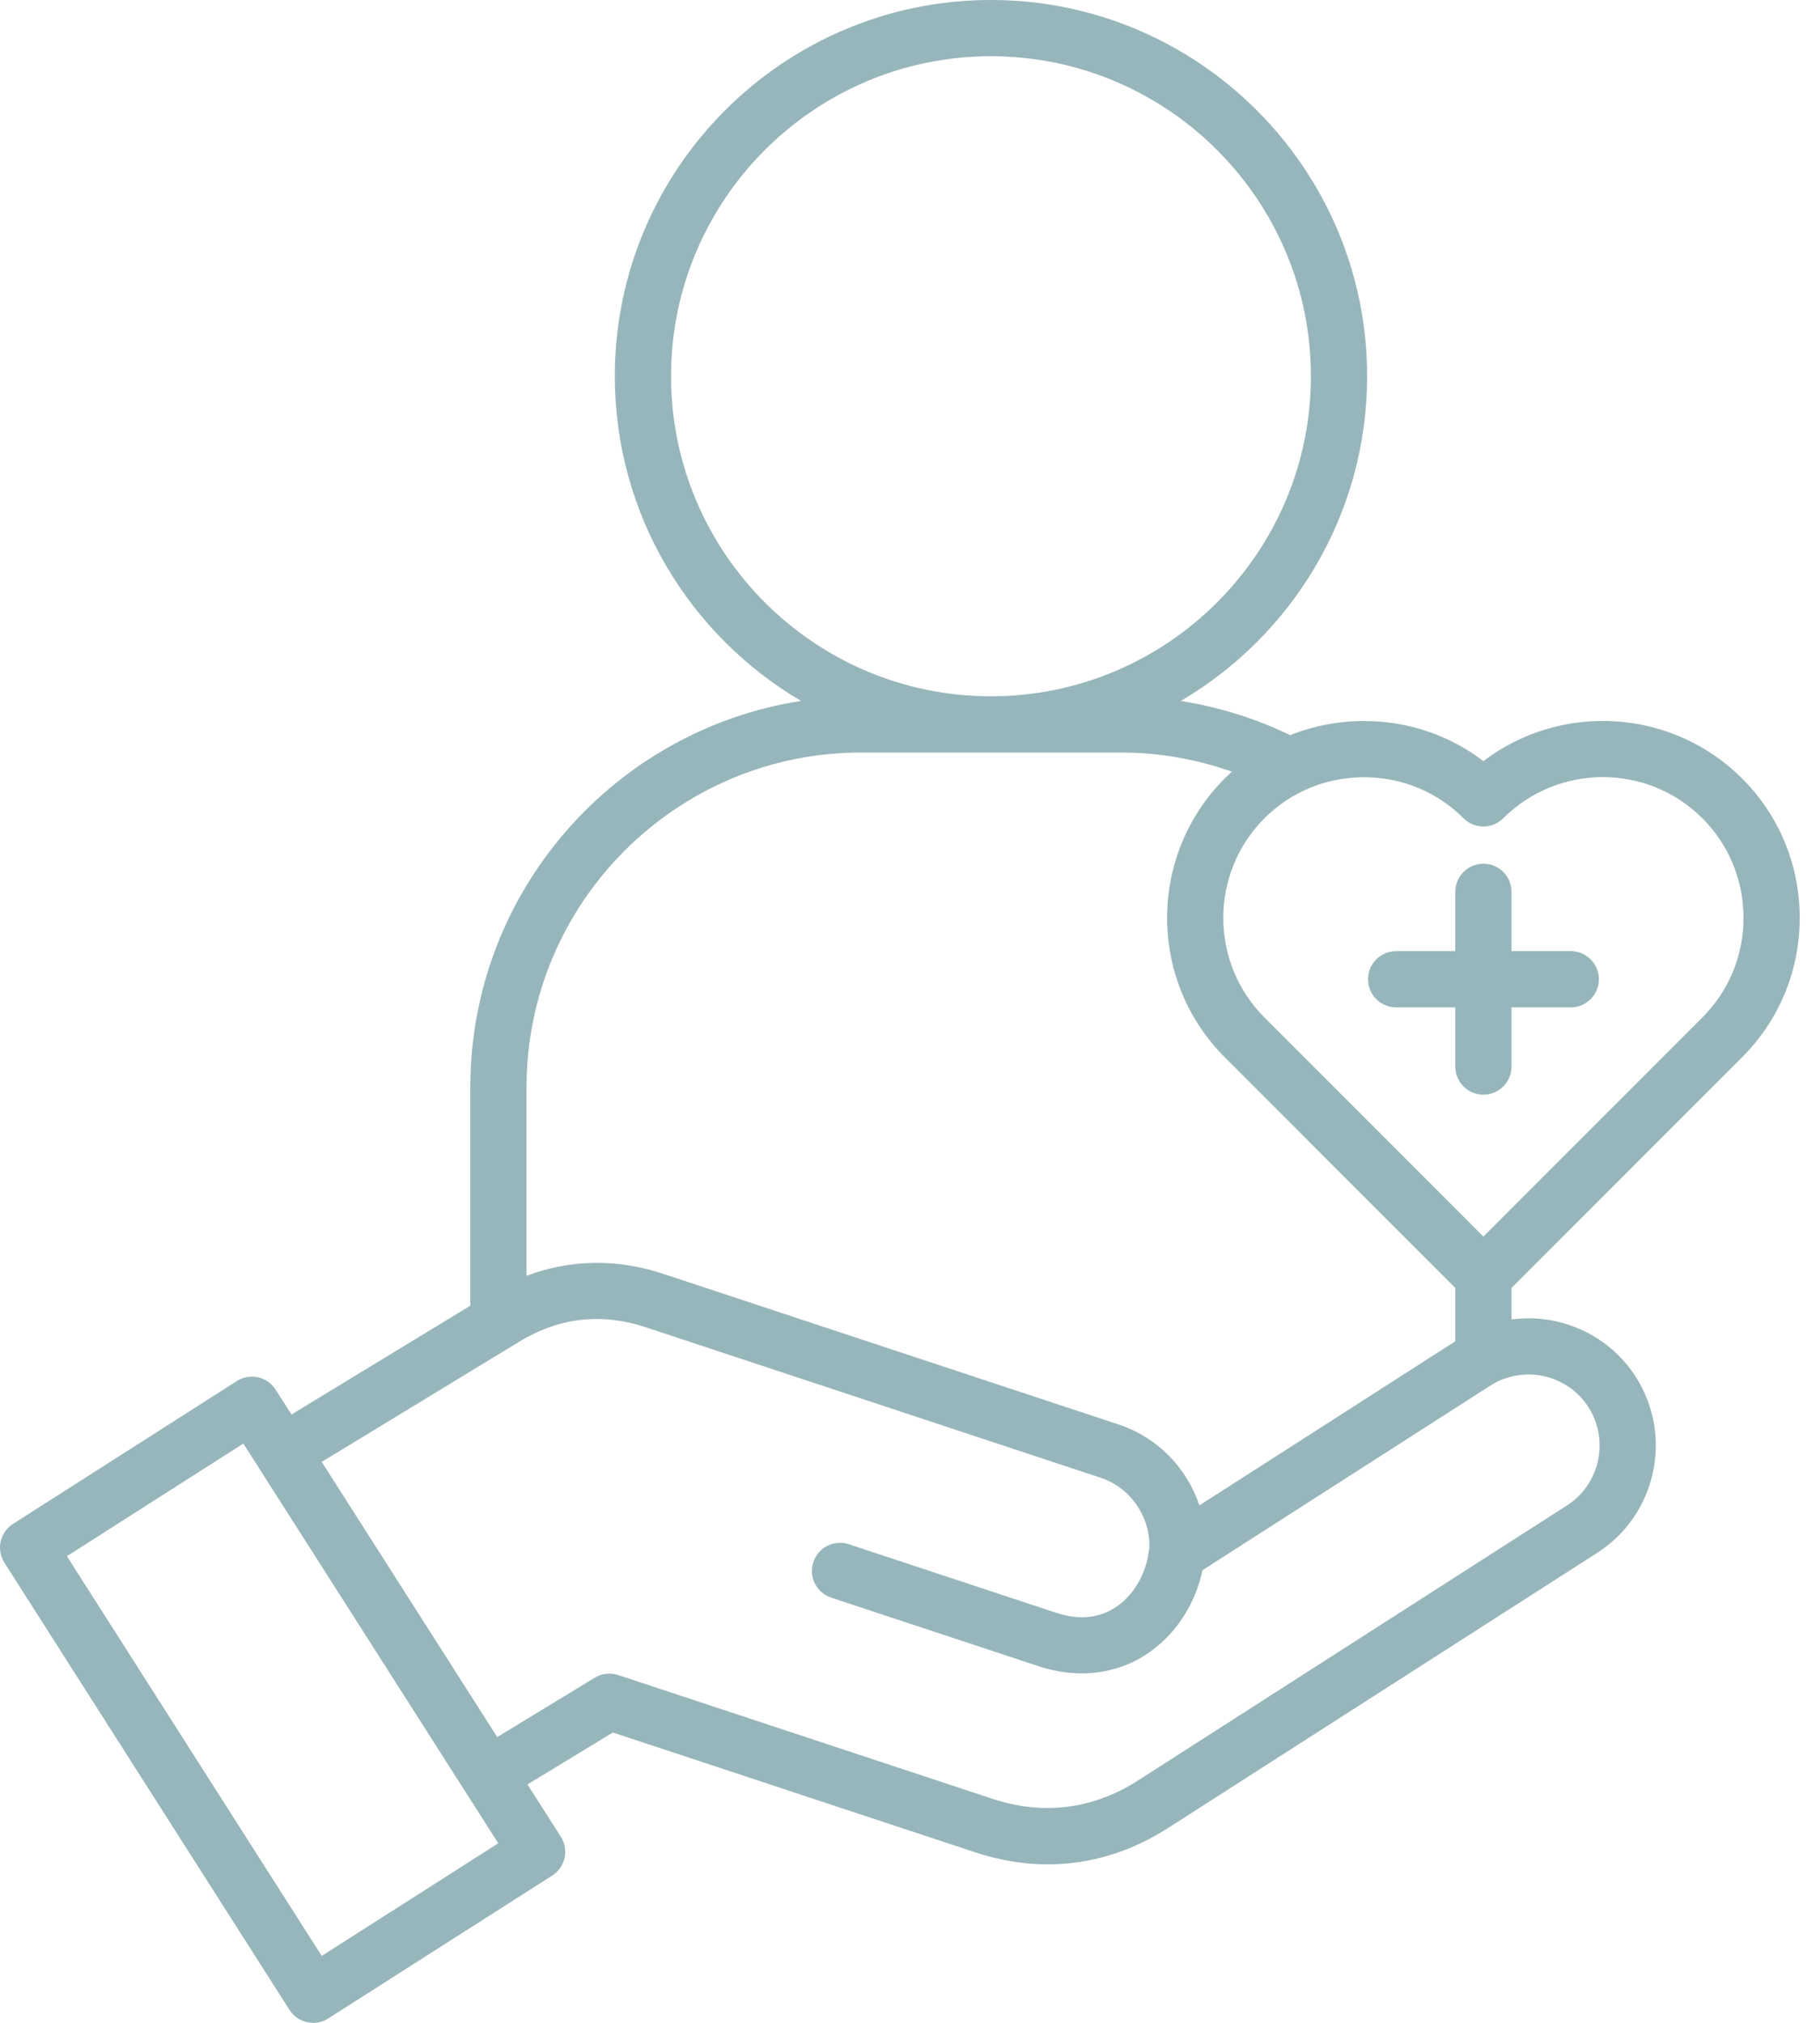 <svg width="72" height="80" viewBox="0 0 72 80" fill="none" xmlns="http://www.w3.org/2000/svg">
<path d="M68.919 41.811C70.388 40.345 71.197 38.388 71.197 36.301C71.197 34.215 70.388 32.257 68.92 30.789C66.133 28.003 61.739 27.773 58.685 30.101C57.337 29.072 55.694 28.515 53.96 28.515C52.942 28.515 51.956 28.708 51.042 29.075C49.675 28.414 48.211 27.958 46.71 27.723C51.117 25.136 54.084 20.348 54.084 14.878C54.084 6.674 47.407 0 39.201 0C30.997 0 24.323 6.674 24.323 14.878C24.323 20.346 27.286 25.133 31.689 27.72C24.289 28.868 18.606 35.283 18.606 43.001V51.638L11.532 55.941L10.904 54.958C10.746 54.709 10.495 54.534 10.207 54.47C9.919 54.406 9.617 54.46 9.369 54.618L0.514 60.268C-0.004 60.598 -0.156 61.286 0.175 61.803L11.451 79.486C11.663 79.819 12.023 80 12.39 80C12.594 80 12.802 79.944 12.987 79.826L21.846 74.176C22.095 74.017 22.27 73.766 22.334 73.478C22.398 73.19 22.344 72.889 22.186 72.64L20.866 70.572L24.246 68.518L38.572 73.254C39.538 73.574 40.502 73.733 41.453 73.733C43.108 73.733 44.719 73.25 46.212 72.293L63.188 61.412C65.523 59.915 66.207 56.793 64.711 54.45C63.621 52.754 61.675 51.931 59.797 52.182V50.938L68.919 41.811ZM57.898 32.361C58.332 32.795 59.035 32.796 59.47 32.362C61.644 30.192 65.177 30.191 67.347 32.361C68.395 33.41 68.973 34.809 68.973 36.301C68.973 37.793 68.396 39.191 67.347 40.238L58.684 48.905L50.021 40.238C47.852 38.068 47.852 34.535 50.022 32.361C51.068 31.315 52.467 30.739 53.96 30.739C55.453 30.739 56.852 31.315 57.898 32.361ZM26.547 14.878C26.547 7.9 32.223 2.224 39.201 2.224C46.181 2.224 51.86 7.9 51.86 14.878C51.86 21.858 46.181 27.537 39.201 27.537C32.223 27.537 26.547 21.858 26.547 14.878ZM34.069 29.761H44.333C45.832 29.761 47.325 30.02 48.733 30.518C48.637 30.606 48.542 30.696 48.449 30.789C48.449 30.789 48.448 30.789 48.448 30.79C45.412 33.831 45.413 38.774 48.449 41.81L57.572 50.938V53.046L47.447 59.537C46.959 58.057 45.797 56.847 44.241 56.332L26.248 50.381C24.405 49.771 22.559 49.803 20.829 50.457V43.001C20.829 35.7 26.768 29.761 34.069 29.761ZM12.728 77.353L2.647 61.545L9.627 57.091L18.361 70.781C18.363 70.784 18.364 70.788 18.367 70.791C18.372 70.799 18.377 70.807 18.383 70.815L19.712 72.899L12.728 77.353ZM62.839 55.65C63.674 56.959 63.292 58.703 61.987 59.54L45.011 70.421C43.246 71.553 41.261 71.802 39.271 71.143L24.456 66.245C24.146 66.143 23.807 66.181 23.529 66.351L19.67 68.697L12.728 57.816L20.544 53.061C22.114 52.104 23.798 51.912 25.549 52.492L43.542 58.443C44.716 58.831 45.508 59.981 45.47 61.208C45.461 61.249 45.453 61.291 45.448 61.333C45.34 62.263 44.826 63.124 44.108 63.582C43.442 64.007 42.658 64.074 41.778 63.782L33.581 61.072C32.997 60.879 32.368 61.196 32.176 61.779C31.983 62.362 32.299 62.991 32.883 63.184L41.08 65.894C41.657 66.085 42.234 66.18 42.795 66.18C43.694 66.18 44.552 65.937 45.304 65.457C46.453 64.725 47.276 63.493 47.572 62.099L58.951 54.803C60.257 53.967 62.002 54.347 62.839 55.65ZM54.12 38.728C54.12 38.114 54.617 37.616 55.231 37.616H57.572V35.271C57.572 34.657 58.07 34.159 58.684 34.159C59.298 34.159 59.796 34.657 59.796 35.271V37.616H62.141C62.755 37.616 63.253 38.114 63.253 38.728C63.253 39.342 62.755 39.84 62.141 39.84H59.796V42.181C59.796 42.795 59.298 43.293 58.684 43.293C58.07 43.293 57.572 42.795 57.572 42.181V39.84H55.231C54.617 39.84 54.12 39.342 54.12 38.728Z" fill="#97B6BB"/>
</svg>
